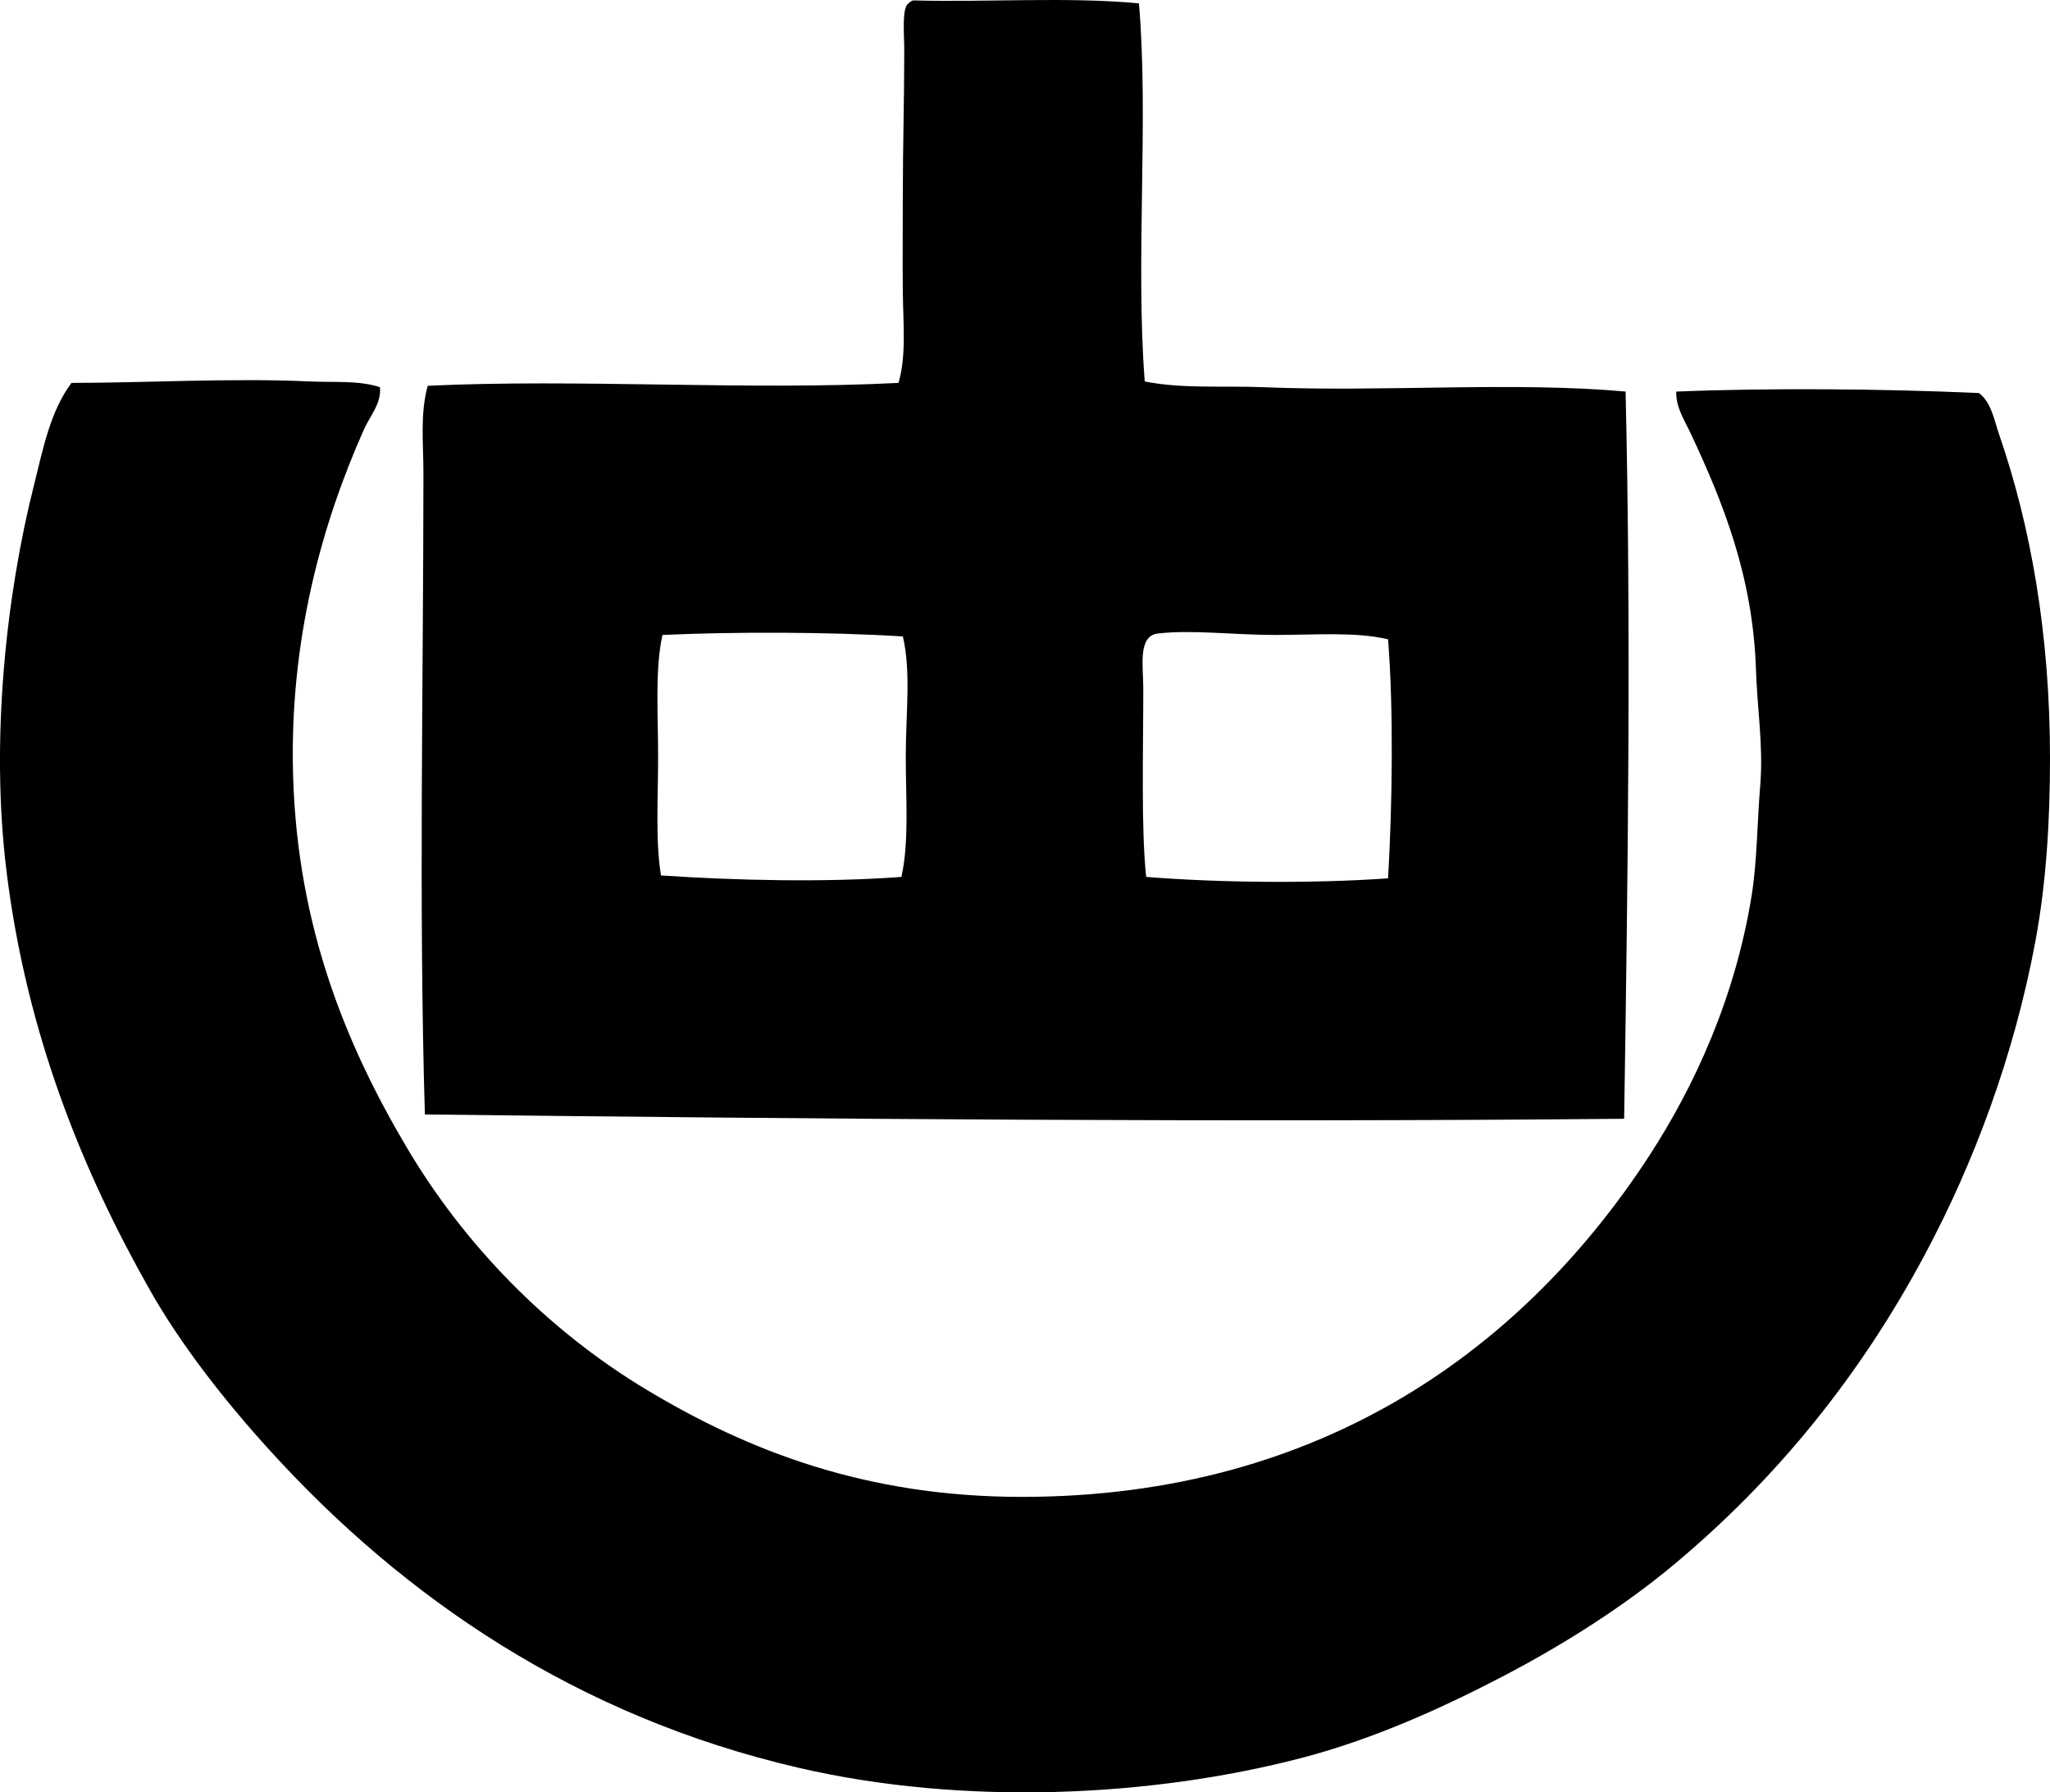 <?xml version="1.0" encoding="iso-8859-1"?>
<!-- Generator: Adobe Illustrator 19.2.0, SVG Export Plug-In . SVG Version: 6.00 Build 0)  -->
<svg version="1.1" xmlns="http://www.w3.org/2000/svg" xmlns:xlink="http://www.w3.org/1999/xlink" x="0px" y="0px"
	 viewBox="0 0 70.902 61.981" style="enable-background:new 0 0 70.902 61.981;" xml:space="preserve">
<g id="Demonte_x5F_Bouw">
	<path style="fill-rule:evenodd;clip-rule:evenodd;" d="M39.392,0.117c0.343,3.971-0.124,8.853,0.2,13.074
		c1.3,0.26,2.698,0.143,4.108,0.199c4.243,0.172,8.607-0.201,12.523,0.15c0.194,8.141,0.079,16.896-0.05,25.148
		c-13.526,0.125-27.827,0.012-41.478-0.15c-0.215-7.225-0.051-14.99-0.05-22.191c0-1.002-0.121-2.047,0.149-3.006
		c5.176-0.248,11.084,0.168,16.281-0.1c0.278-0.947,0.161-2.041,0.15-3.156c-0.012-1.084,0-2.23,0-3.406
		c0-1.547,0.05-3.221,0.05-4.961c0-0.527-0.091-1.463,0.15-1.602c0.037-0.047,0.091-0.076,0.15-0.102
		C34.151,0.082,36.985-0.115,39.392,0.117z M22.912,21.957c-0.263,1.188-0.151,2.707-0.15,4.158c0,1.49-0.098,2.986,0.1,4.158
		c2.551,0.174,5.726,0.248,8.315,0.051c0.27-1.209,0.151-2.721,0.15-4.158c0-1.467,0.188-2.935-0.1-4.158
		C28.651,21.849,25.43,21.844,22.912,21.957z M44.101,21.957c-1.437,0-2.89-0.189-4.058-0.049c-0.699,0.084-0.501,1.139-0.501,1.902
		c0,2.178-0.078,4.842,0.1,6.514c2.538,0.203,5.773,0.234,8.366,0.049c0.15-2.557,0.192-5.842,0-8.266
		C46.878,21.842,45.485,21.957,44.101,21.957z"/>
	<path style="fill-rule:evenodd;clip-rule:evenodd;" d="M13.142,13.39c0.055,0.561-0.347,0.996-0.551,1.453
		c-1.458,3.27-2.588,7.299-2.454,11.973c0.15,5.268,1.858,9.352,3.907,12.824c1.981,3.361,4.852,6.334,8.315,8.416
		c3.529,2.123,7.603,3.705,12.975,3.707c10.533,0.004,17.479-5.316,21.691-11.771c1.608-2.467,2.994-5.527,3.557-9.018
		c0.192-1.193,0.188-2.48,0.301-3.857c0.106-1.314-0.109-2.646-0.151-3.957c-0.101-3.232-1.154-5.82-2.254-8.166
		c-0.208-0.443-0.528-0.926-0.501-1.453c3.207-0.131,7.155-0.098,10.47,0.051c0.434,0.336,0.523,0.936,0.702,1.453
		c1.079,3.127,1.753,6.869,1.753,11.17c0,2.119-0.124,4.283-0.501,6.313c-0.751,4.033-2.152,7.715-3.808,10.82
		c-2.272,4.266-5.185,7.828-8.716,10.771c-1.683,1.402-3.737,2.723-5.912,3.857c-2.122,1.107-4.491,2.17-6.912,2.805
		c-5.251,1.377-11.755,1.668-17.434,0.35c-7.682-1.781-13.653-5.879-18.284-10.971c-1.56-1.715-3.074-3.646-4.158-5.561
		c-2.272-4.012-4.263-8.793-4.959-14.527c-0.55-4.524,0.002-9.51,0.952-13.274c0.314-1.25,0.559-2.562,1.302-3.557
		c2.361,0.004,5.602-0.176,8.216-0.051C11.55,13.232,12.396,13.144,13.142,13.39z"/>
</g>
<g id="Layer_1">
</g>
</svg>
